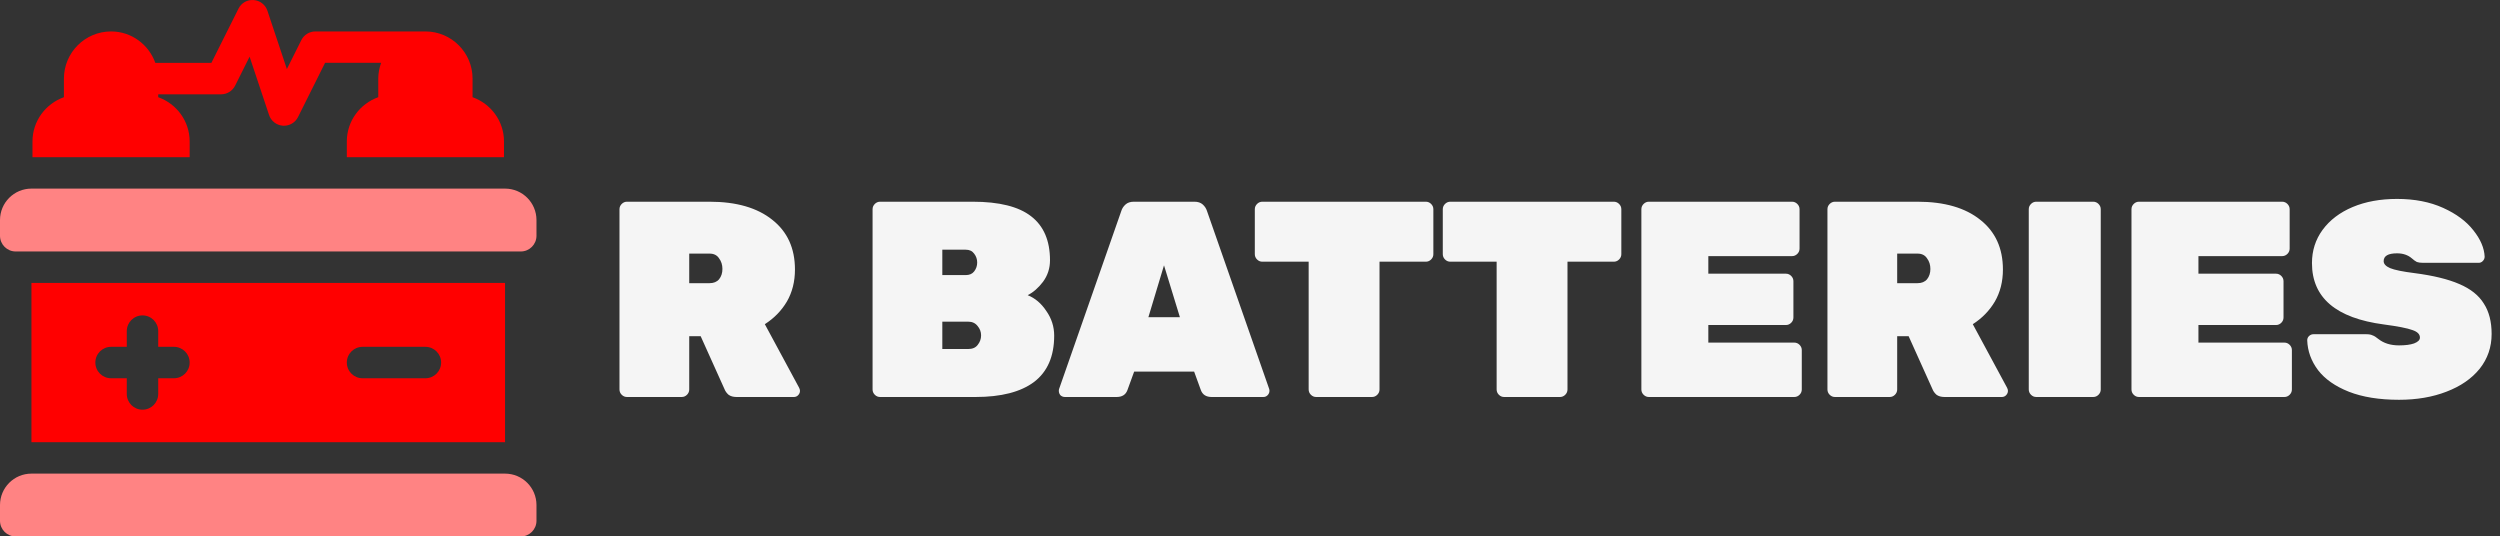 <svg width="233" height="50" viewBox="0 0 233 50" fill="none" xmlns="http://www.w3.org/2000/svg">
<rect x="0" y="0" width="233" height="50" fill="#333333" stroke="none"/>
<g clip-path="url(#clip0)">
<path d="M47.07 44.141H2.93C1.312 44.141 0 45.452 0 47.07V48.535C0 49.344 0.656 50 1.465 50H48.535C49.344 50 50 49.344 50 48.535V47.07C50 45.452 48.688 44.141 47.07 44.141Z" fill="#ff8383"/>
<path d="M47.07 17.578H2.93C1.312 17.578 0 18.89 0 20.508V21.973C0 22.782 0.656 23.438 1.465 23.438H48.535C49.344 23.438 50 22.782 50 21.973V20.508C50 18.89 48.688 17.578 47.07 17.578Z" fill="#ff8383"/>
<path d="M2.93 26.367V41.211H47.07V26.367H2.93ZM16.211 35.254H14.746V36.719C14.746 37.529 14.091 38.184 13.281 38.184C12.472 38.184 11.816 37.529 11.816 36.719V35.254H10.352C9.542 35.254 8.887 34.599 8.887 33.789C8.887 32.98 9.542 32.324 10.352 32.324H11.816V30.86C11.816 30.05 12.472 29.395 13.281 29.395C14.091 29.395 14.746 30.05 14.746 30.86V32.324H16.211C17.021 32.324 17.676 32.98 17.676 33.789C17.676 34.599 17.021 35.254 16.211 35.254ZM39.648 35.254H33.789C32.979 35.254 32.324 34.599 32.324 33.789C32.324 32.98 32.979 32.324 33.789 32.324H39.648C40.458 32.324 41.113 32.98 41.113 33.789C41.113 34.599 40.458 35.254 39.648 35.254Z" fill="red"/>
<path d="M44.043 9.059V7.325C44.043 4.901 42.072 2.93 39.648 2.93H29.395C28.839 2.93 28.333 3.243 28.084 3.74L26.737 6.436L24.924 1.002C24.737 0.44 24.23 0.046 23.64 0.005C23.033 -0.044 22.489 0.28 22.225 0.81L19.7 5.86H14.476C13.87 4.159 12.259 2.93 10.352 2.93C7.928 2.93 5.957 4.901 5.957 7.325V9.059C4.256 9.666 3.027 11.277 3.027 13.184V14.649H17.676V13.184C17.676 11.277 16.448 9.666 14.746 9.059V8.79H20.605C21.16 8.79 21.667 8.476 21.916 7.98L23.263 5.283L25.076 10.718C25.263 11.28 25.77 11.673 26.36 11.715C26.396 11.718 26.43 11.719 26.465 11.719C27.017 11.719 27.526 11.409 27.775 10.909L30.3 5.85H35.523C35.359 6.311 35.254 6.809 35.254 7.325V9.059C33.552 9.666 32.324 11.277 32.324 13.184V14.649H46.972V13.184C46.972 11.277 45.744 9.666 44.043 9.059Z" fill="red"/>
</g>
<path d="M58.438 37C58.247 37 58.082 36.931 57.944 36.792C57.805 36.653 57.736 36.489 57.736 36.298V19.502C57.736 19.311 57.805 19.147 57.944 19.008C58.082 18.869 58.247 18.8 58.438 18.8H66.134C68.63 18.8 70.58 19.363 71.984 20.49C73.388 21.599 74.09 23.142 74.09 25.118C74.09 26.245 73.838 27.241 73.336 28.108C72.833 28.957 72.148 29.659 71.282 30.214L74.48 36.142C74.532 36.246 74.558 36.341 74.558 36.428C74.558 36.584 74.497 36.723 74.376 36.844C74.272 36.948 74.142 37 73.986 37H68.656C68.344 37 68.092 36.931 67.902 36.792C67.728 36.636 67.607 36.471 67.538 36.298L65.302 31.332H64.236V36.298C64.236 36.489 64.166 36.653 64.028 36.792C63.889 36.931 63.724 37 63.534 37H58.438ZM66.134 26.392C66.515 26.392 66.81 26.271 67.018 26.028C67.226 25.768 67.33 25.447 67.33 25.066C67.33 24.685 67.226 24.355 67.018 24.078C66.827 23.783 66.532 23.636 66.134 23.636H64.236V26.392H66.134ZM82.026 37C81.835 37 81.67 36.931 81.532 36.792C81.393 36.653 81.324 36.489 81.324 36.298V19.502C81.324 19.311 81.393 19.147 81.532 19.008C81.67 18.869 81.835 18.8 82.026 18.8H90.658C93.119 18.8 94.93 19.251 96.092 20.152C97.27 21.053 97.86 22.423 97.86 24.26C97.86 25.005 97.643 25.673 97.21 26.262C96.776 26.834 96.3 27.25 95.78 27.51C96.473 27.787 97.054 28.281 97.522 28.992C98.007 29.685 98.25 30.448 98.25 31.28C98.25 33.204 97.626 34.643 96.378 35.596C95.13 36.532 93.31 37 90.918 37H82.026ZM90.008 25.638C90.354 25.638 90.614 25.525 90.788 25.3C90.978 25.057 91.074 24.78 91.074 24.468C91.074 24.156 90.978 23.879 90.788 23.636C90.614 23.393 90.354 23.272 90.008 23.272H87.824V25.638H90.008ZM90.242 32.528C90.64 32.528 90.935 32.398 91.126 32.138C91.334 31.878 91.438 31.583 91.438 31.254C91.438 30.925 91.325 30.63 91.1 30.37C90.892 30.11 90.606 29.98 90.242 29.98H87.824V32.528H90.242ZM99.255 37C99.099 37 98.96 36.948 98.839 36.844C98.735 36.723 98.683 36.584 98.683 36.428C98.683 36.359 98.691 36.298 98.709 36.246L104.507 19.658C104.576 19.433 104.706 19.233 104.897 19.06C105.087 18.887 105.347 18.8 105.677 18.8H111.319C111.648 18.8 111.908 18.887 112.099 19.06C112.289 19.233 112.419 19.433 112.489 19.658L118.287 36.246C118.304 36.298 118.313 36.359 118.313 36.428C118.313 36.584 118.252 36.723 118.131 36.844C118.027 36.948 117.897 37 117.741 37H112.931C112.411 37 112.073 36.783 111.917 36.35L111.293 34.634H105.703L105.079 36.35C104.923 36.783 104.585 37 104.065 37H99.255ZM109.967 29.564L108.485 24.728L107.029 29.564H109.967ZM122.669 37C122.478 37 122.314 36.931 122.175 36.792C122.036 36.653 121.967 36.489 121.967 36.298V24.39H117.651C117.46 24.39 117.296 24.321 117.157 24.182C117.018 24.043 116.949 23.879 116.949 23.688V19.502C116.949 19.311 117.018 19.147 117.157 19.008C117.296 18.869 117.46 18.8 117.651 18.8H132.887C133.078 18.8 133.242 18.869 133.381 19.008C133.52 19.147 133.589 19.311 133.589 19.502V23.688C133.589 23.879 133.52 24.043 133.381 24.182C133.242 24.321 133.078 24.39 132.887 24.39H128.571V36.298C128.571 36.489 128.502 36.653 128.363 36.792C128.224 36.931 128.06 37 127.869 37H122.669ZM140.188 37C139.998 37 139.833 36.931 139.694 36.792C139.556 36.653 139.486 36.489 139.486 36.298V24.39H135.17C134.98 24.39 134.815 24.321 134.676 24.182C134.538 24.043 134.468 23.879 134.468 23.688V19.502C134.468 19.311 134.538 19.147 134.676 19.008C134.815 18.869 134.98 18.8 135.17 18.8H150.406C150.597 18.8 150.762 18.869 150.9 19.008C151.039 19.147 151.108 19.311 151.108 19.502V23.688C151.108 23.879 151.039 24.043 150.9 24.182C150.762 24.321 150.597 24.39 150.406 24.39H146.09V36.298C146.09 36.489 146.021 36.653 145.882 36.792C145.744 36.931 145.579 37 145.388 37H140.188ZM153.678 37C153.487 37 153.323 36.931 153.184 36.792C153.045 36.653 152.976 36.489 152.976 36.298V19.502C152.976 19.311 153.045 19.147 153.184 19.008C153.323 18.869 153.487 18.8 153.678 18.8H167.016C167.207 18.8 167.371 18.869 167.51 19.008C167.649 19.147 167.718 19.311 167.718 19.502V23.168C167.718 23.359 167.649 23.523 167.51 23.662C167.371 23.801 167.207 23.87 167.016 23.87H159.216V25.508H166.444C166.635 25.508 166.799 25.577 166.938 25.716C167.077 25.855 167.146 26.019 167.146 26.21V29.59C167.146 29.781 167.077 29.945 166.938 30.084C166.799 30.223 166.635 30.292 166.444 30.292H159.216V31.93H167.224C167.415 31.93 167.579 31.999 167.718 32.138C167.857 32.277 167.926 32.441 167.926 32.632V36.298C167.926 36.489 167.857 36.653 167.718 36.792C167.579 36.931 167.415 37 167.224 37H153.678ZM171.02 37C170.829 37 170.664 36.931 170.526 36.792C170.387 36.653 170.318 36.489 170.318 36.298V19.502C170.318 19.311 170.387 19.147 170.526 19.008C170.664 18.869 170.829 18.8 171.02 18.8H178.716C181.212 18.8 183.162 19.363 184.566 20.49C185.97 21.599 186.672 23.142 186.672 25.118C186.672 26.245 186.42 27.241 185.918 28.108C185.415 28.957 184.73 29.659 183.864 30.214L187.062 36.142C187.114 36.246 187.14 36.341 187.14 36.428C187.14 36.584 187.079 36.723 186.958 36.844C186.854 36.948 186.724 37 186.568 37H181.238C180.926 37 180.674 36.931 180.484 36.792C180.31 36.636 180.189 36.471 180.12 36.298L177.884 31.332H176.818V36.298C176.818 36.489 176.748 36.653 176.61 36.792C176.471 36.931 176.306 37 176.116 37H171.02ZM178.716 26.392C179.097 26.392 179.392 26.271 179.6 26.028C179.808 25.768 179.912 25.447 179.912 25.066C179.912 24.685 179.808 24.355 179.6 24.078C179.409 23.783 179.114 23.636 178.716 23.636H176.818V26.392H178.716ZM189.783 37C189.593 37 189.428 36.931 189.289 36.792C189.151 36.653 189.081 36.489 189.081 36.298V19.502C189.081 19.311 189.151 19.147 189.289 19.008C189.428 18.869 189.593 18.8 189.783 18.8H195.087C195.278 18.8 195.443 18.869 195.581 19.008C195.72 19.147 195.789 19.311 195.789 19.502V36.298C195.789 36.489 195.72 36.653 195.581 36.792C195.443 36.931 195.278 37 195.087 37H189.783ZM199.356 37C199.165 37 199 36.931 198.862 36.792C198.723 36.653 198.654 36.489 198.654 36.298V19.502C198.654 19.311 198.723 19.147 198.862 19.008C199 18.869 199.165 18.8 199.356 18.8H212.694C212.884 18.8 213.049 18.869 213.188 19.008C213.326 19.147 213.396 19.311 213.396 19.502V23.168C213.396 23.359 213.326 23.523 213.188 23.662C213.049 23.801 212.884 23.87 212.694 23.87H204.894V25.508H212.122C212.312 25.508 212.477 25.577 212.616 25.716C212.754 25.855 212.824 26.019 212.824 26.21V29.59C212.824 29.781 212.754 29.945 212.616 30.084C212.477 30.223 212.312 30.292 212.122 30.292H204.894V31.93H212.902C213.092 31.93 213.257 31.999 213.396 32.138C213.534 32.277 213.604 32.441 213.604 32.632V36.298C213.604 36.489 213.534 36.653 213.396 36.792C213.257 36.931 213.092 37 212.902 37H199.356ZM223.587 37.26C221.75 37.26 220.19 37.009 218.907 36.506C217.642 36.003 216.689 35.336 216.047 34.504C215.406 33.655 215.068 32.727 215.033 31.722C215.033 31.566 215.085 31.436 215.189 31.332C215.311 31.211 215.449 31.15 215.605 31.15H220.545C220.788 31.15 220.979 31.185 221.117 31.254C221.273 31.306 221.455 31.419 221.663 31.592C222.166 31.991 222.807 32.19 223.587 32.19C224.177 32.19 224.645 32.129 224.991 32.008C225.355 31.869 225.537 31.687 225.537 31.462C225.537 31.15 225.303 30.916 224.835 30.76C224.367 30.587 223.483 30.413 222.183 30.24C217.711 29.651 215.475 27.744 215.475 24.52C215.475 23.359 215.805 22.327 216.463 21.426C217.139 20.507 218.075 19.797 219.271 19.294C220.467 18.791 221.845 18.54 223.405 18.54C225.035 18.54 226.465 18.817 227.695 19.372C228.926 19.927 229.871 20.629 230.529 21.478C231.188 22.31 231.535 23.125 231.569 23.922C231.569 24.078 231.509 24.217 231.387 24.338C231.283 24.442 231.162 24.494 231.023 24.494H225.823C225.581 24.494 225.39 24.468 225.251 24.416C225.113 24.347 224.957 24.234 224.783 24.078C224.419 23.766 223.96 23.61 223.405 23.61C222.573 23.61 222.157 23.853 222.157 24.338C222.157 24.598 222.357 24.815 222.755 24.988C223.171 25.161 223.934 25.317 225.043 25.456C226.777 25.681 228.163 26.019 229.203 26.47C230.261 26.921 231.023 27.527 231.491 28.29C231.977 29.035 232.219 29.98 232.219 31.124C232.219 32.355 231.847 33.438 231.101 34.374C230.356 35.293 229.325 36.003 228.007 36.506C226.707 37.009 225.234 37.26 223.587 37.26Z" fill="#F5F5F5"/>
<defs>
<clipPath id="clip0">
<rect width="50" height="50" fill="red"/>
</clipPath>
</defs>
</svg>

